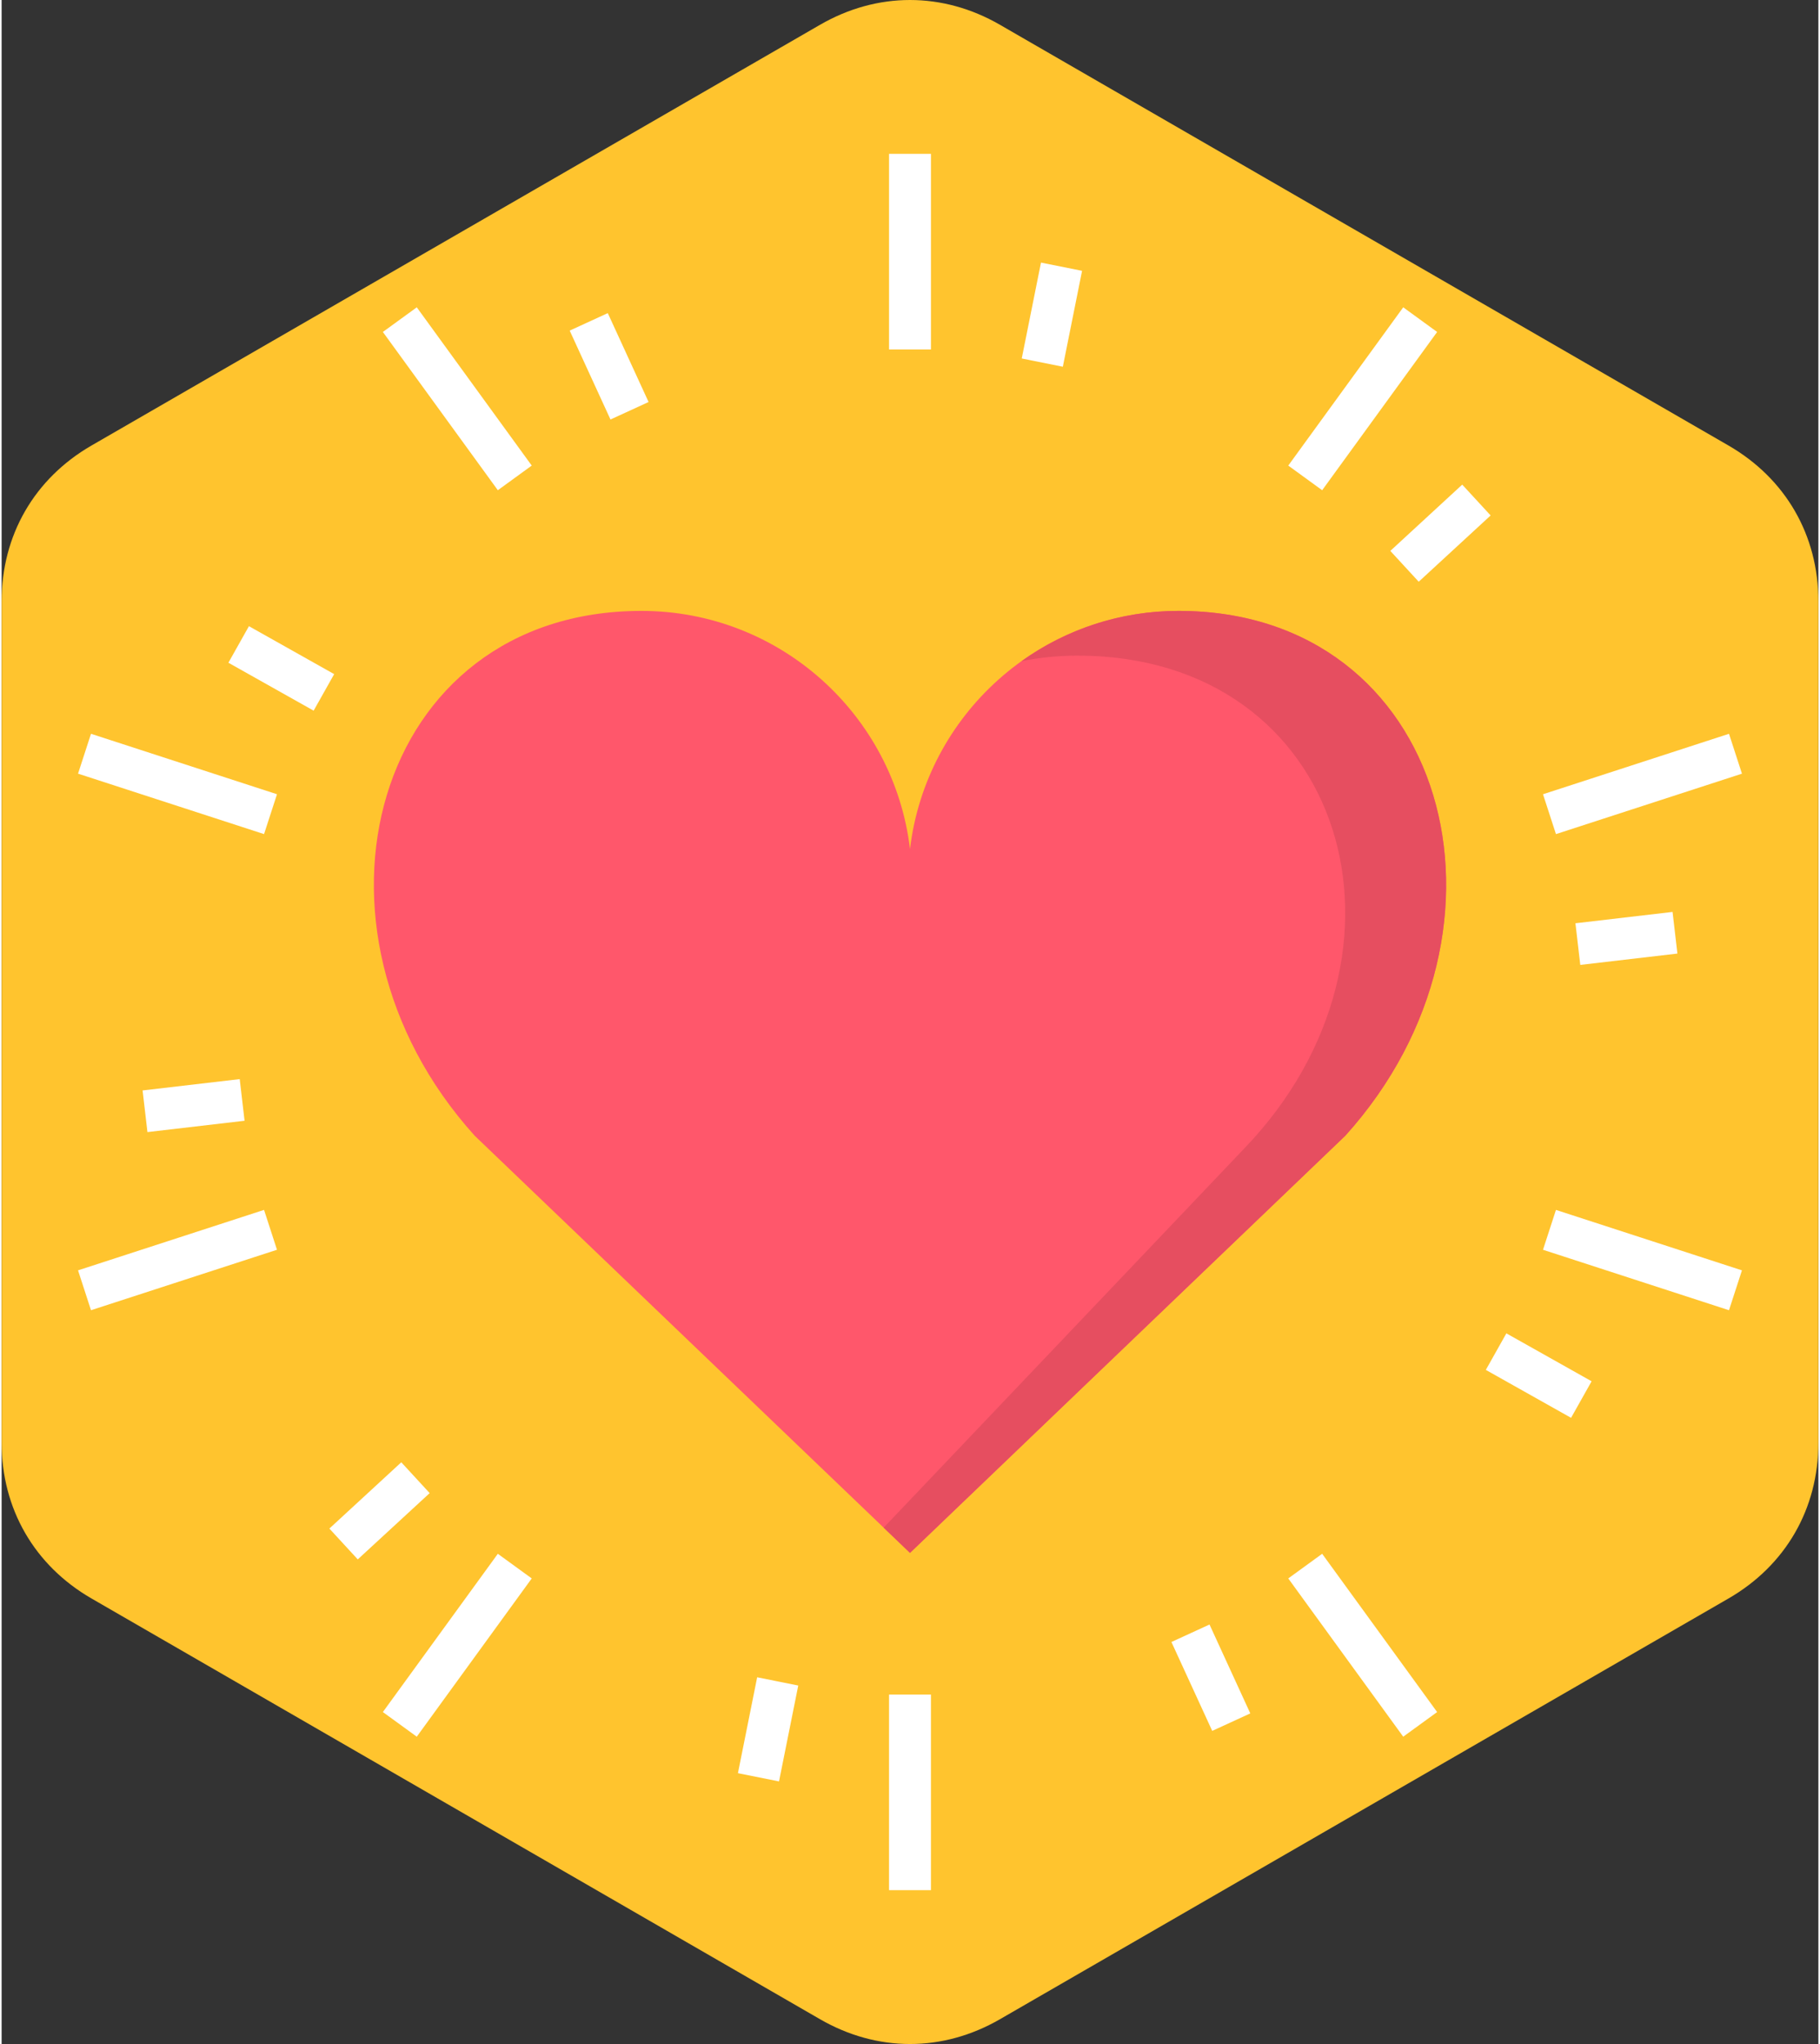 <svg xmlns="http://www.w3.org/2000/svg" width="114" height="128" fill-rule="evenodd" clip-rule="evenodd" image-rendering="optimizeQuality" shape-rendering="geometricPrecision" text-rendering="geometricPrecision" viewBox="0 0 222889 250708"><rect x="0" y="0" width="222889" height="250708" fill="#333333" stroke="none"/><path fill="#ffc42e" d="M122479 3039l89377 51603c7016,4052 11033,11009 11033,19111l0 103202c0,8102 -4017,15059 -11033,19110l-89377 51604c-7018,4052 -15051,4052 -22069,0l-89377 -51604c-7017,-4051 -11033,-11008 -11033,-19110l0 -103202c0,-8102 4016,-15059 11033,-19111l89377 -51603c7018,-4052 15051,-4052 22069,0z"/><path fill="#ff576b" d="M78495 74929c16980,0 30981,12754 32949,29204 1969,-16450 15969,-29204 32950,-29204 32900,0 43573,38770 20455,64375l-53405 51166 -53405 -51166c-23117,-25605 -12445,-64375 20456,-64375z"/><path fill="#e64e60" d="M132010 80418c32901,0 43574,36397 20456,60435l-44253 46521 3231 3096 53405 -51166c23118,-25605 12445,-64375 -20455,-64375 -7182,0 -13830,2281 -19261,6159 2218,-439 4519,-670 6877,-670z"/><path fill="#fff" d="M108874 18869l5142 0 0 23994 -5142 0 0 -23994zm63082 18825l4159 3023 -14104 19411 -4159 -3022 14104 -19412zm7239 21747l3484 3782 -8823 8129 -3483 -3782 8822 -8129zm32729 30562l1588 4891 -22819 7413 -1589 -4889 22820 -7415zm-6925 21849l595 5108 -11916 1390 -595 -5107 11916 -1391zm8513 43963l-1589 4890 -22819 -7415 1589 -4889 22819 7414zm-18445 13606l-2520 4482 -10457 -5879 2520 -4482 10457 5879zm-18952 40571l-4160 3022 -14103 -19412 4159 -3022 14104 19412zm-22921 165l-4672 2144 -5005 -10902 4673 -2145 5004 10903zm-39179 21683l-5142 -1 1 -23994 5141 0 0 23995zm-18640 -13339l-5041 -1012 2360 -11762 5041 1012 -2360 11762zm-44442 -5487l-4159 -3023 14104 -19411 4159 3022 -14104 19412zm-7240 -21747l-3483 -3782 8823 -8129 3483 3782 -8823 8129zm-32728 -30562l-1589 -4891 22820 -7414 1588 4890 -22819 7415zm6925 -21849l-595 -5108 11916 -1390 595 5107 -11916 1391zm-8514 -43963l1589 -4890 22820 7415 -1589 4889 -22820 -7414zm18446 -13606l2520 -4482 10457 5880 -2520 4481 -10457 -5879zm18952 -40570l4160 -3023 14103 19412 -4159 3022 -14104 -19411zm80740 -8510l5041 1011 -2360 11763 -5041 -1012 2360 -11762zm-57820 8344l4673 -2145 5005 10903 -4674 2145 -5004 -10903z"/></svg>